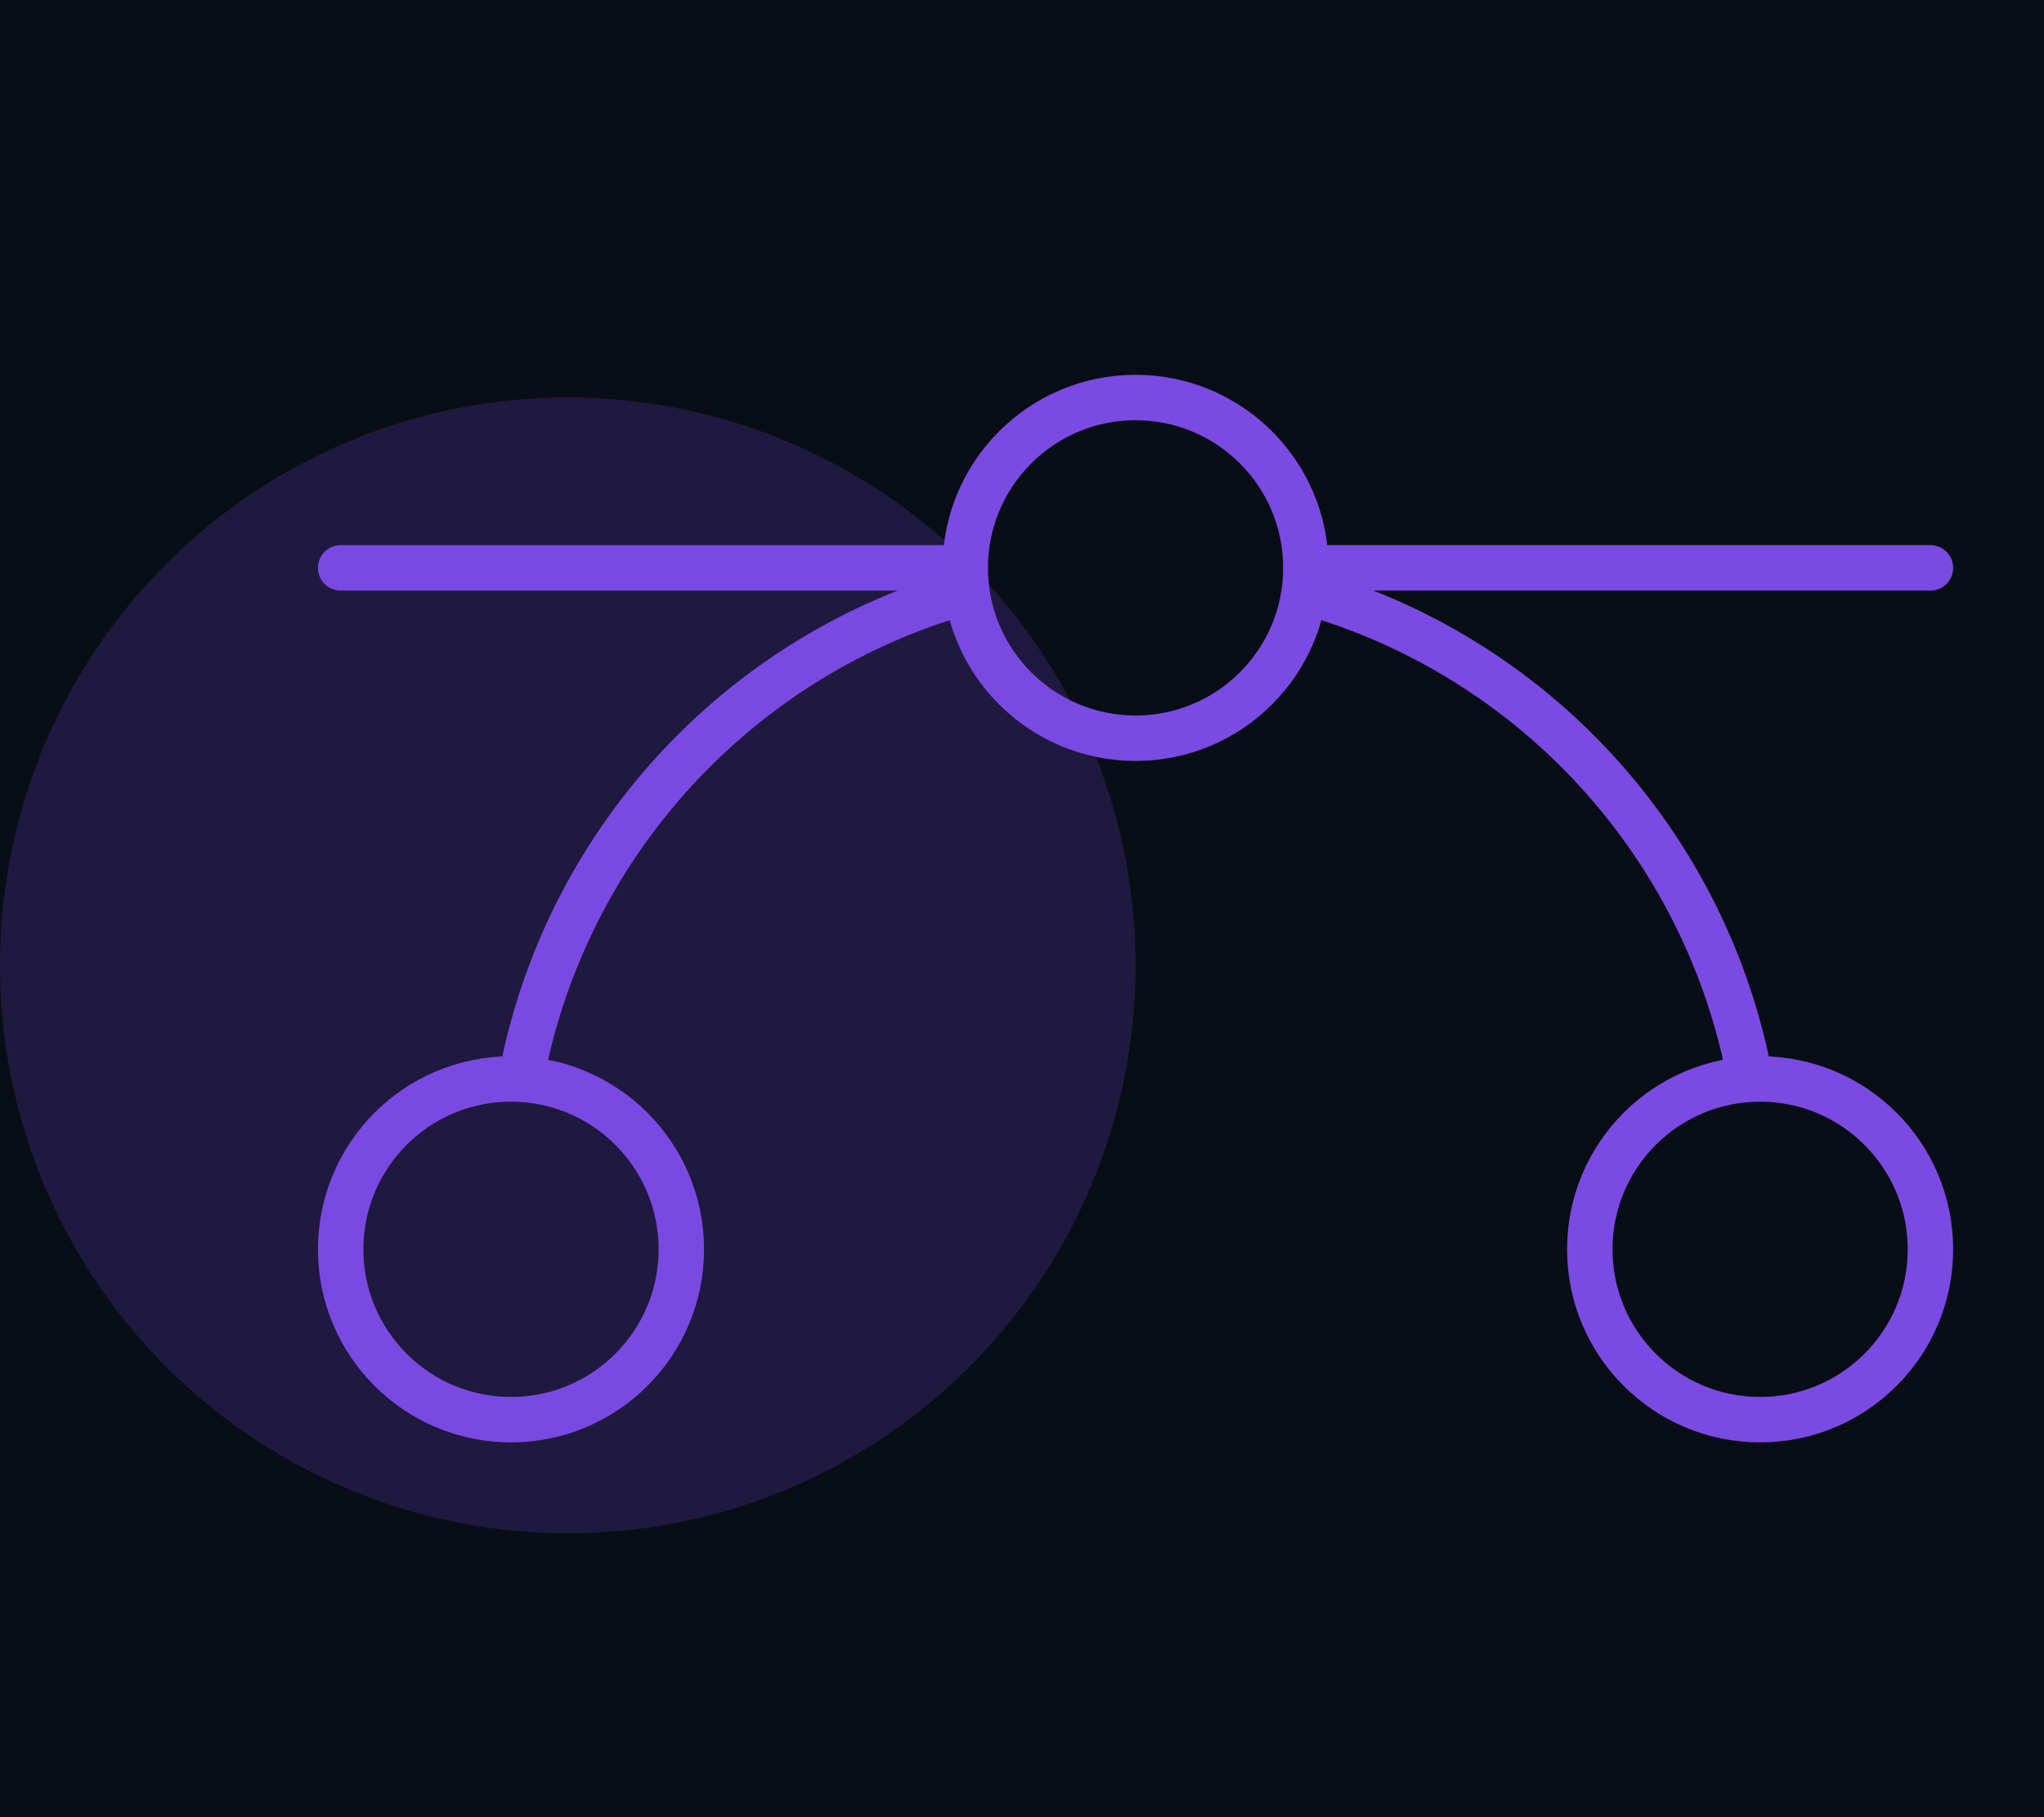 <svg width="45" height="40" viewBox="0 0 45 40" fill="none" xmlns="http://www.w3.org/2000/svg">
<rect width="45" height="40" fill="#1E1E1E"/>
<g id="Desktop" clip-path="url(#clip0_0_1)">
<rect width="1920" height="8320" transform="translate(-1179 -2389)" fill="#090E16"/>
<g id="WorkOptions">
<g id="Group 25">
<rect id="Rectangle 2" x="-14.5" y="-9.5" width="183" height="59" rx="15.5" stroke="#7B4AE2" stroke-opacity="0.5"/>
<g id="DesignIcon">
<g id="BezierCurve">
<path id="Vector" d="M7.5 12.5H21.25" stroke="#7B4AE2" stroke-linecap="round" stroke-linejoin="round"/>
<path id="Vector_2" d="M28.75 12.5H42.5" stroke="#7B4AE2" stroke-linecap="round" stroke-linejoin="round"/>
<path id="Vector_3" d="M25 16.25C27.071 16.25 28.75 14.571 28.75 12.5C28.75 10.429 27.071 8.75 25 8.75C22.929 8.75 21.25 10.429 21.25 12.5C21.25 14.571 22.929 16.25 25 16.25Z" stroke="#7B4AE2" stroke-linecap="round" stroke-linejoin="round"/>
<path id="Vector_4" d="M11.25 31.25C13.321 31.25 15 29.571 15 27.5C15 25.429 13.321 23.75 11.25 23.75C9.179 23.75 7.5 25.429 7.5 27.5C7.5 29.571 9.179 31.25 11.25 31.25Z" stroke="#7B4AE2" stroke-linecap="round" stroke-linejoin="round"/>
<path id="Vector_5" d="M38.75 31.25C40.821 31.25 42.5 29.571 42.5 27.5C42.5 25.429 40.821 23.75 38.75 23.75C36.679 23.75 35 25.429 35 27.5C35 29.571 36.679 31.25 38.75 31.25Z" stroke="#7B4AE2" stroke-linecap="round" stroke-linejoin="round"/>
<path id="Vector_6" d="M28.719 13.016C31.193 13.71 33.424 15.084 35.158 16.981C36.892 18.878 38.061 21.223 38.531 23.75" stroke="#7B4AE2" stroke-linecap="round" stroke-linejoin="round"/>
<path id="Vector_7" d="M11.469 23.75C11.939 21.223 13.107 18.878 14.842 16.981C16.576 15.084 18.807 13.71 21.281 13.016" stroke="#7B4AE2" stroke-linecap="round" stroke-linejoin="round"/>
</g>
<circle id="Ellipse 3" cx="12.5" cy="21.25" r="12.5" fill="#7B4AE2" fill-opacity="0.2"/>
</g>
</g>
</g>
</g>
<defs>
<clipPath id="clip0_0_1">
<rect width="1920" height="8320" fill="white" transform="translate(-1179 -2389)"/>
</clipPath>
</defs>
</svg>
